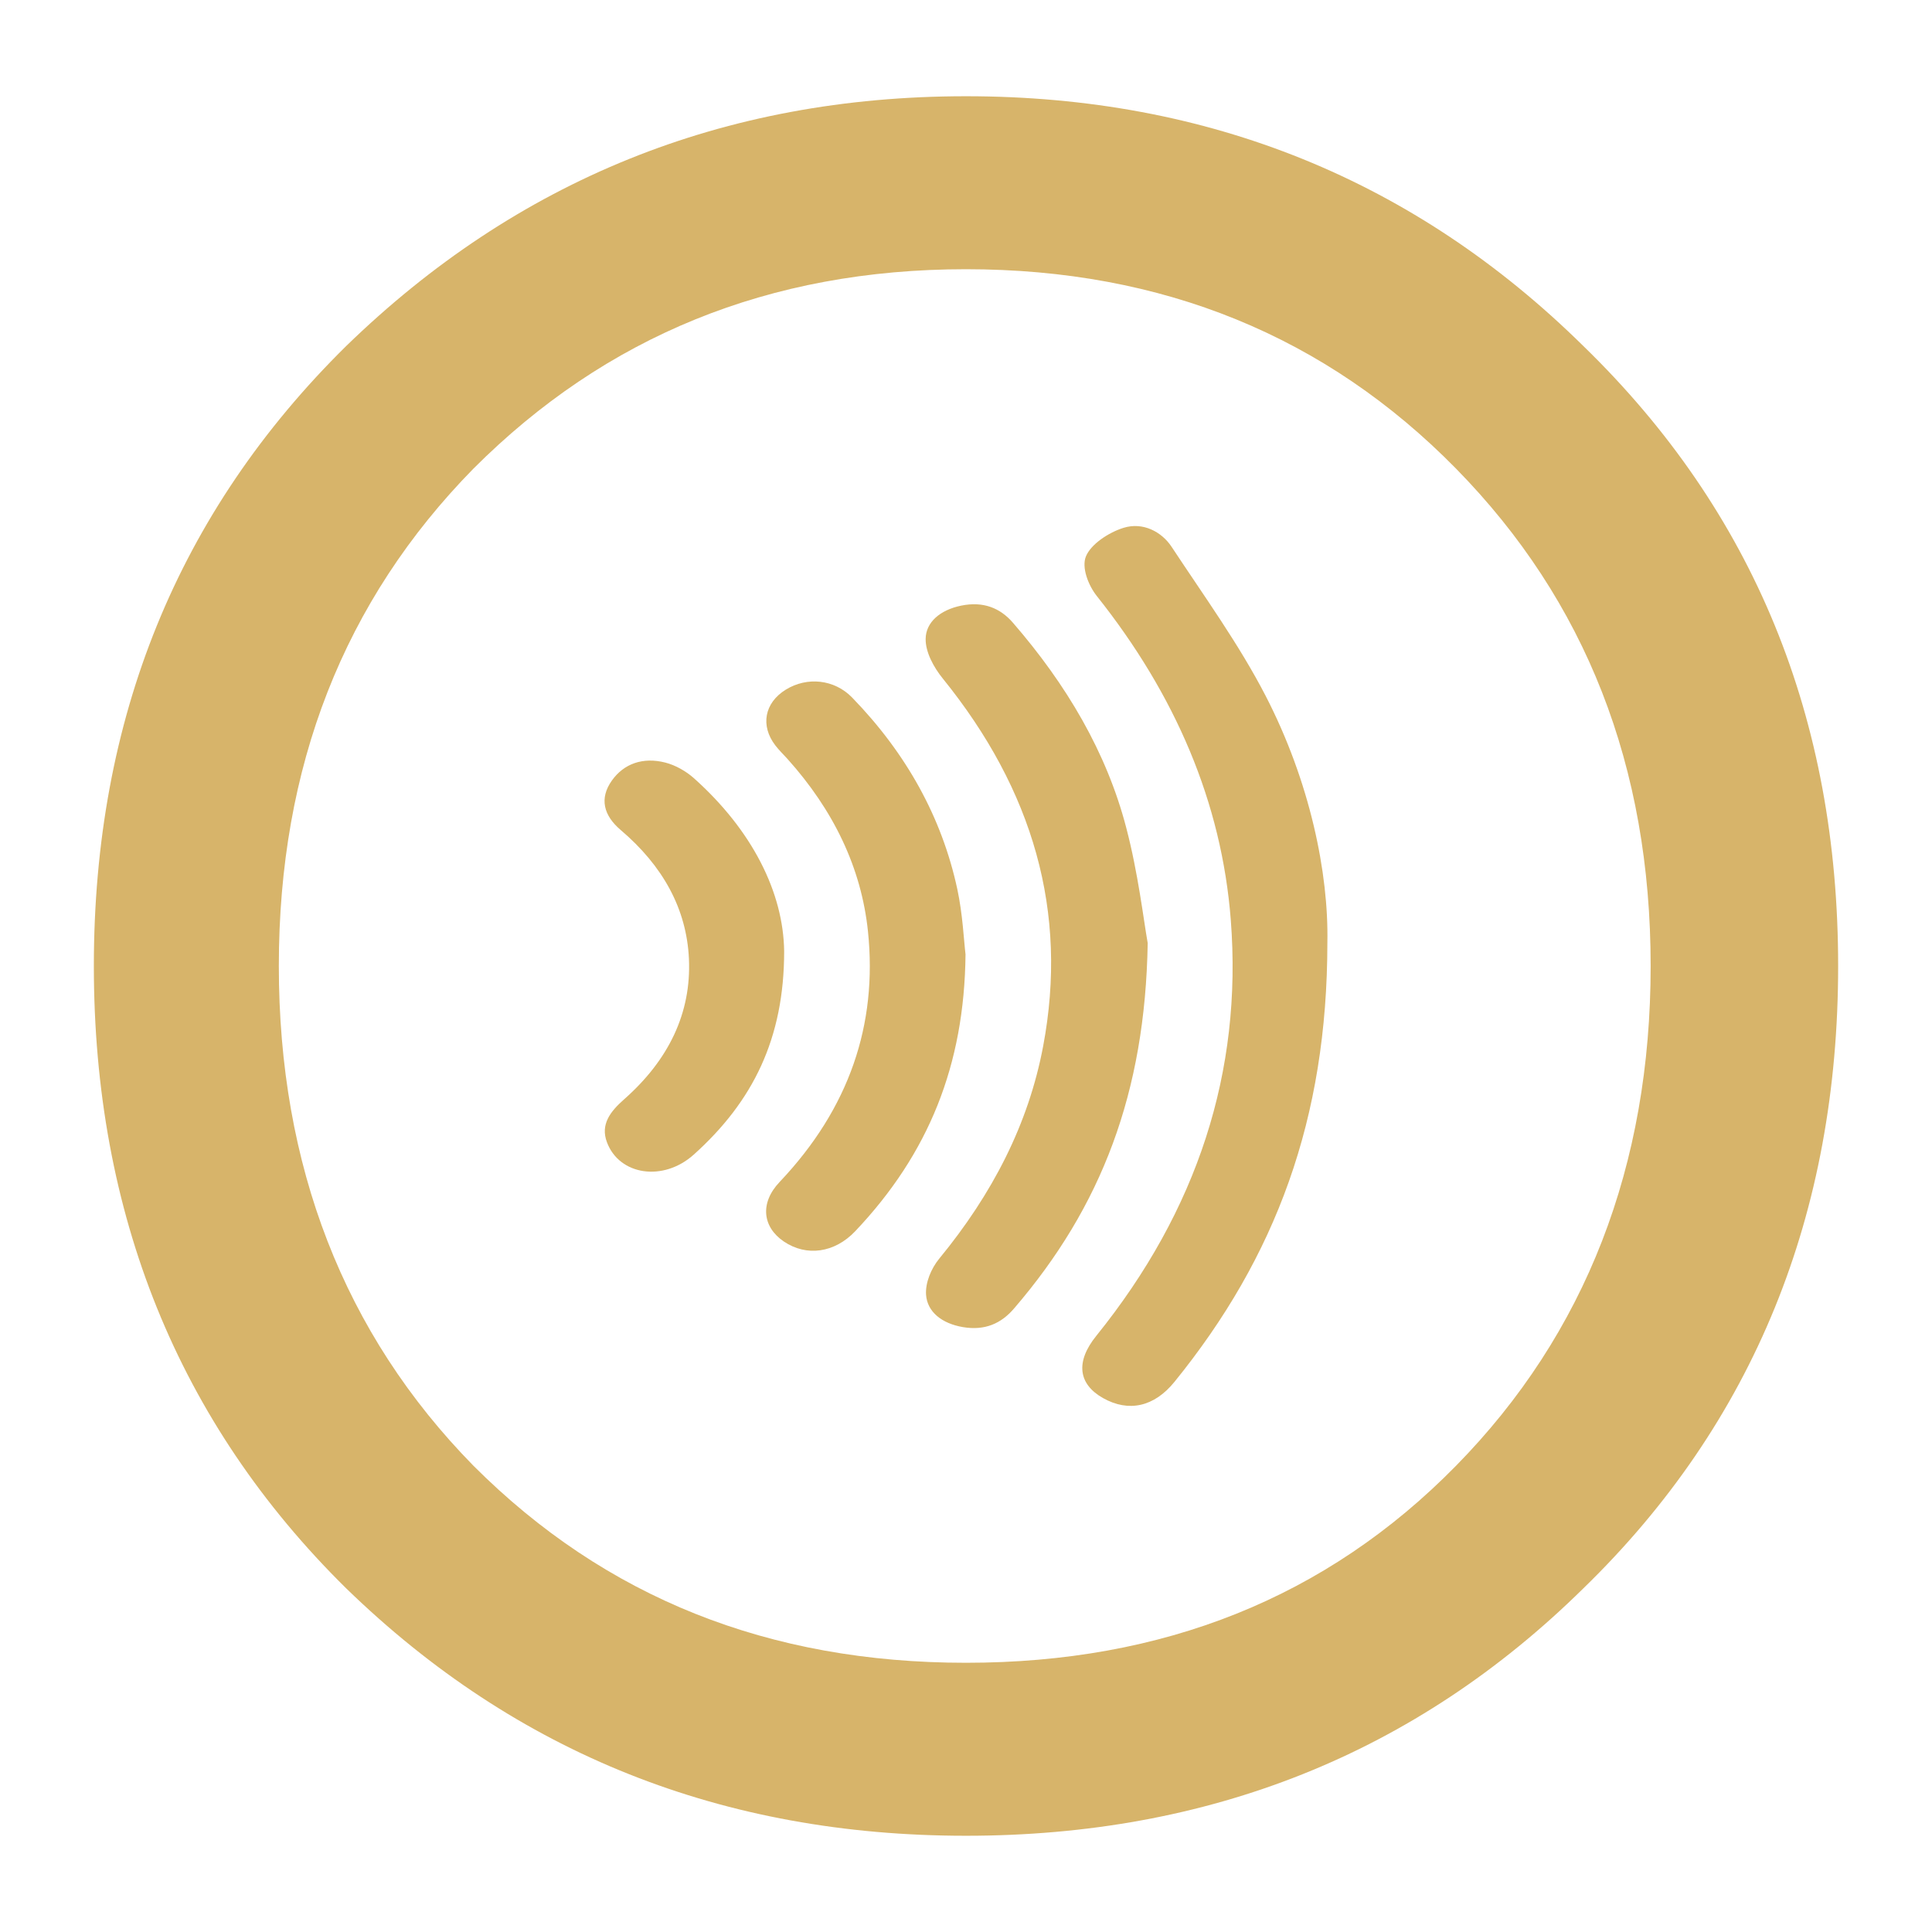 <?xml version="1.0" encoding="utf-8"?>
<!-- Generator: Adobe Illustrator 24.2.1, SVG Export Plug-In . SVG Version: 6.00 Build 0)  -->
<svg version="1.1" id="katman_1" xmlns="http://www.w3.org/2000/svg" xmlns:xlink="http://www.w3.org/1999/xlink" x="0px" y="0px"
	 viewBox="0 0 283.46 283.46" style="enable-background:new 0 0 283.46 283.46;" xml:space="preserve">
<style type="text/css">
	.st0{fill:#D7B46A;}
</style>
<path class="st0" d="M13.77,141.73c0-36.31,12.34-66.62,37.01-90.95c25.03-24.32,55.34-36.66,90.95-36.66s65.92,12.34,90.59,36.66
	c25.03,24.32,37.37,54.64,37.37,90.95c0,36.31-12.34,66.98-37.37,91.3c-24.68,24.32-54.99,36.31-90.59,36.31
	s-65.92-11.99-90.95-36.31C26.11,208.71,13.77,178.04,13.77,141.73z M40.91,141.73c0,29.26,9.52,53.93,28.55,73.32
	c19.39,19.39,43.36,28.91,72.26,28.91s52.88-9.52,71.91-28.91c19.04-19.39,28.55-44.06,28.55-73.32s-9.52-53.58-28.55-72.97
	c-19.04-19.39-43.01-29.26-71.91-29.26s-52.88,9.87-72.26,29.26C50.43,88.15,40.91,112.47,40.91,141.73z"/>
<g>
	<path class="st0" d="M194.75,138.31c-0.01,25.84-7.56,46.1-22.43,64.43c-2.98,3.68-6.73,4.5-10.49,2.38
		c-3.65-2.06-4.05-5.33-0.99-9.12c14.87-18.43,21.46-38.83,19.74-61.02c-1.34-17.29-8.18-33.1-19.64-47.51
		c-1.28-1.6-2.28-4.23-1.61-5.85c0.73-1.77,3.3-3.49,5.52-4.18c2.83-0.88,5.58,0.57,7.04,2.78c4.76,7.22,9.9,14.32,13.8,21.87
		C192.21,114.72,194.95,128.11,194.75,138.31z"/>
	<path class="st0" d="M168.39,138.37c-0.37,21.9-6.75,38.66-19.62,53.62c-1.88,2.19-4.26,3.27-7.5,2.72
		c-3.1-0.53-5.22-2.24-5.4-4.74c-0.12-1.75,0.73-3.84,1.94-5.31c7.78-9.47,13.09-19.73,15.24-31.17
		c3.71-19.69-1.47-37.56-14.72-53.93c-1.36-1.68-2.54-3.87-2.52-5.81c0.02-2.44,2.1-4.25,5.2-4.89c3.25-0.67,5.73,0.34,7.6,2.5
		c7.89,9.1,13.76,19.06,16.63,30.08C166.99,128.1,167.78,134.95,168.39,138.37z"/>
	<path class="st0" d="M141.66,140.02c-0.16,16.25-5.41,29.26-16.19,40.63c-3.01,3.17-7.13,3.76-10.47,1.5
		c-3.14-2.13-3.54-5.66-0.61-8.74c10.22-10.78,14.37-23.1,12.96-36.73c-0.97-9.38-5.08-17.84-11.83-25.35
		c-0.59-0.65-1.23-1.27-1.76-1.96c-2.23-2.9-1.6-6.25,1.52-8.18c3.13-1.94,7.14-1.53,9.74,1.15c7.99,8.23,13.17,17.62,15.43,28.09
		C141.25,134.14,141.41,137.96,141.66,140.02z"/>
	<path class="st0" d="M115.05,139.57c0,12.82-4.59,22.04-13.26,29.83c-4.47,4.02-10.92,3.05-12.74-1.81
		c-0.99-2.63,0.51-4.53,2.53-6.31c6.52-5.76,9.86-12.64,9.5-20.6c-0.34-7.37-3.85-13.66-10.01-18.9c-2.51-2.13-3.17-4.63-1.29-7.27
		c1.76-2.47,4.55-3.46,7.82-2.63c1.53,0.39,3.06,1.28,4.18,2.27C110.39,121.83,114.94,130.96,115.05,139.57z"/>
</g>
</svg>
